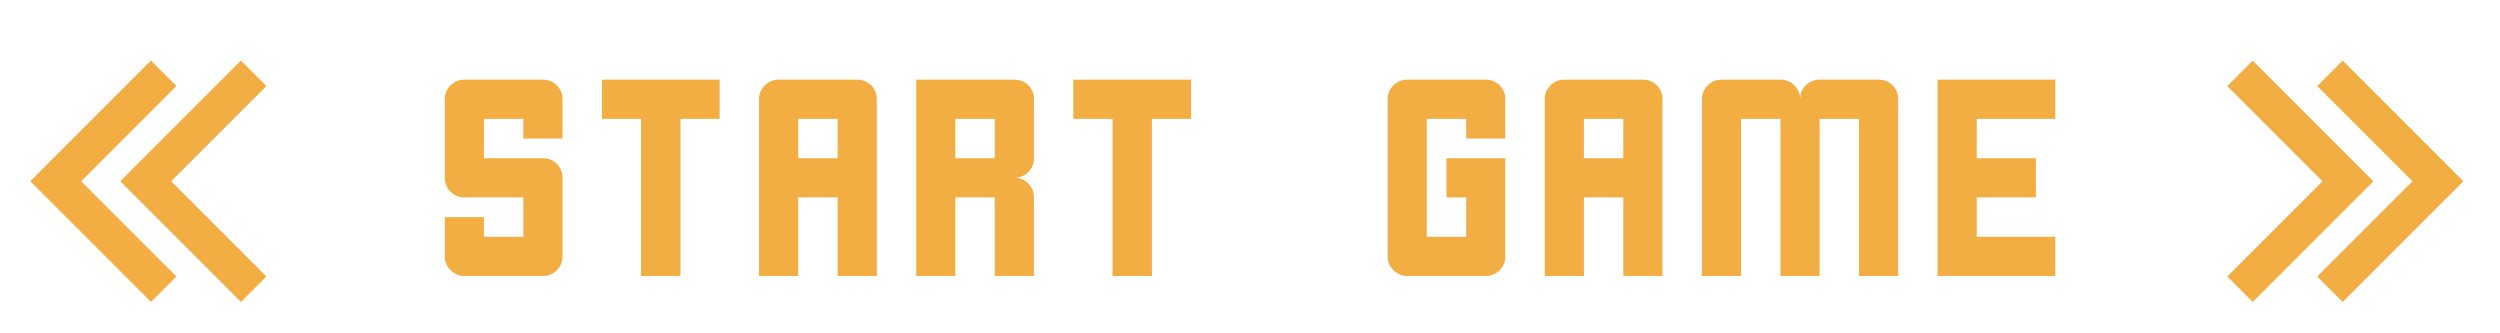 <svg width="330" height="44" viewBox="0 0 330 44" fill="none" xmlns="http://www.w3.org/2000/svg">
<g filter="url(#filter0_d)">
<path fill-rule="evenodd" clip-rule="evenodd" d="M19.929 31.859L23.288 28.5L10.717 15.929L23.288 3.359L19.929 0L4 15.929L19.929 31.859ZM35.163 28.5L22.593 15.929L35.163 3.359L31.804 0L15.875 15.929L31.804 31.859L35.163 28.5Z" fill="#F2AD43"/>
<path fill-rule="evenodd" clip-rule="evenodd" d="M309.234 0L305.875 3.359L318.446 15.93L305.875 28.5L309.234 31.859L325.163 15.93L309.234 0ZM294 3.359L306.571 15.93L294 28.5L297.359 31.859L313.288 15.93L297.359 0L294 3.359Z" fill="#F2AD43"/>
<path d="M69.083 10.289C69.083 9.703 69.083 8.835 69.083 7.687C67.935 7.687 66.201 7.687 63.88 7.687C63.88 8.835 63.88 10.57 63.88 12.89C65.615 12.89 68.216 12.89 71.685 12.89C72.388 12.89 72.997 13.136 73.513 13.628C74.005 14.144 74.251 14.753 74.251 15.457C74.251 17.777 74.251 21.234 74.251 25.828C74.251 26.554 74.005 27.164 73.513 27.656C72.997 28.171 72.388 28.429 71.685 28.429C69.365 28.429 65.908 28.429 61.314 28.429C60.587 28.429 59.978 28.171 59.486 27.656C58.97 27.164 58.712 26.554 58.712 25.828C58.712 24.679 58.712 22.956 58.712 20.66C59.861 20.66 61.583 20.66 63.88 20.66C63.88 21.222 63.88 22.089 63.88 23.261C65.052 23.261 66.787 23.261 69.083 23.261C69.083 22.089 69.083 20.355 69.083 18.058C67.349 18.058 64.759 18.058 61.314 18.058C60.587 18.058 59.978 17.812 59.486 17.32C58.97 16.804 58.712 16.183 58.712 15.457C58.712 14.308 58.712 12.867 58.712 11.132C58.712 9.398 58.712 7.382 58.712 5.085C58.712 4.382 58.97 3.773 59.486 3.257C59.978 2.765 60.587 2.519 61.314 2.519C63.611 2.519 67.068 2.519 71.685 2.519C72.388 2.519 72.997 2.765 73.513 3.257C74.005 3.773 74.251 4.382 74.251 5.085C74.251 6.257 74.251 7.992 74.251 10.289C73.103 10.289 71.38 10.289 69.083 10.289ZM94.993 2.519C92.415 2.519 87.236 2.519 79.454 2.519C79.454 2.941 79.454 3.585 79.454 4.453C79.454 5.32 79.454 6.398 79.454 7.687C80.322 7.687 82.044 7.687 84.622 7.687C84.622 11.156 84.622 18.07 84.622 28.429C85.49 28.429 87.224 28.429 89.826 28.429C89.826 24.984 89.826 18.07 89.826 7.687C90.974 7.687 92.697 7.687 94.993 7.687C94.993 6.539 94.993 4.816 94.993 2.519ZM115.736 28.429C114.587 28.429 112.865 28.429 110.568 28.429C110.568 26.132 110.568 22.675 110.568 18.058C109.419 18.058 107.685 18.058 105.365 18.058C105.365 20.355 105.365 23.812 105.365 28.429C104.216 28.429 102.494 28.429 100.197 28.429C100.197 26.484 100.197 23.554 100.197 19.64C100.197 18.023 100.197 16.007 100.197 13.593C100.197 11.156 100.197 8.32 100.197 5.085C100.197 4.382 100.454 3.773 100.97 3.257C101.462 2.765 102.072 2.519 102.798 2.519C105.095 2.519 108.552 2.519 113.169 2.519C113.872 2.519 114.482 2.765 114.997 3.257C115.49 3.773 115.736 4.382 115.736 5.085C115.736 10.289 115.736 18.07 115.736 28.429ZM110.568 12.89C110.568 12.679 110.568 12.374 110.568 11.976C110.568 11.015 110.568 9.585 110.568 7.687C109.419 7.687 107.685 7.687 105.365 7.687C105.365 8.835 105.365 10.57 105.365 12.89C106.536 12.89 108.271 12.89 110.568 12.89ZM133.911 15.457C134.615 15.457 135.224 15.714 135.74 16.23C136.232 16.722 136.478 17.331 136.478 18.058C136.478 20.355 136.478 23.812 136.478 28.429C135.329 28.429 133.607 28.429 131.31 28.429C131.31 26.132 131.31 22.675 131.31 18.058C130.161 18.058 128.427 18.058 126.107 18.058C126.107 20.355 126.107 23.812 126.107 28.429C124.958 28.429 123.236 28.429 120.939 28.429C120.939 26.132 120.939 22.675 120.939 18.058C120.939 16.91 120.939 15.187 120.939 12.89C120.939 11.742 120.939 10.3 120.939 8.566C120.939 6.832 120.939 4.816 120.939 2.519C122.087 2.519 123.81 2.519 126.107 2.519C127.841 2.519 130.443 2.519 133.911 2.519C134.615 2.519 135.224 2.765 135.74 3.257C136.232 3.773 136.478 4.382 136.478 5.085C136.478 6.82 136.478 9.421 136.478 12.89C136.478 13.593 136.232 14.203 135.74 14.718C135.224 15.21 134.615 15.457 133.911 15.457ZM131.31 12.89C131.31 12.679 131.31 12.374 131.31 11.976C131.31 11.015 131.31 9.585 131.31 7.687C130.161 7.687 128.427 7.687 126.107 7.687C126.107 8.835 126.107 10.57 126.107 12.89C127.279 12.89 129.013 12.89 131.31 12.89ZM157.22 2.519C154.642 2.519 149.462 2.519 141.681 2.519C141.681 2.941 141.681 3.585 141.681 4.453C141.681 5.32 141.681 6.398 141.681 7.687C142.548 7.687 144.271 7.687 146.849 7.687C146.849 11.156 146.849 18.07 146.849 28.429C147.716 28.429 149.451 28.429 152.052 28.429C152.052 24.984 152.052 18.07 152.052 7.687C153.201 7.687 154.923 7.687 157.22 7.687C157.22 6.539 157.22 4.816 157.22 2.519ZM193.536 10.289C193.536 9.703 193.536 8.835 193.536 7.687C192.388 7.687 190.654 7.687 188.333 7.687C188.333 11.156 188.333 16.347 188.333 23.261C189.505 23.261 191.24 23.261 193.536 23.261C193.536 22.089 193.536 20.355 193.536 18.058C192.951 18.058 192.083 18.058 190.935 18.058C190.935 16.91 190.935 15.187 190.935 12.89C192.669 12.89 195.259 12.89 198.704 12.89C198.704 14.039 198.704 15.761 198.704 18.058C198.704 19.793 198.704 22.382 198.704 25.828C198.704 26.554 198.458 27.164 197.966 27.656C197.451 28.171 196.841 28.429 196.138 28.429C193.818 28.429 190.361 28.429 185.767 28.429C185.04 28.429 184.431 28.171 183.939 27.656C183.423 27.164 183.165 26.554 183.165 25.828C183.165 24.093 183.165 21.492 183.165 18.023C183.165 16.593 183.165 14.812 183.165 12.679C183.165 10.499 183.165 7.968 183.165 5.085C183.165 4.382 183.423 3.773 183.939 3.257C184.431 2.765 185.04 2.519 185.767 2.519C188.064 2.519 191.521 2.519 196.138 2.519C196.841 2.519 197.451 2.765 197.966 3.257C198.458 3.773 198.704 4.382 198.704 5.085C198.704 6.257 198.704 7.992 198.704 10.289C197.556 10.289 195.833 10.289 193.536 10.289ZM219.447 28.429C218.298 28.429 216.576 28.429 214.279 28.429C214.279 26.132 214.279 22.675 214.279 18.058C213.13 18.058 211.396 18.058 209.076 18.058C209.076 20.355 209.076 23.812 209.076 28.429C207.927 28.429 206.204 28.429 203.908 28.429C203.908 26.484 203.908 23.554 203.908 19.64C203.908 18.023 203.908 16.007 203.908 13.593C203.908 11.156 203.908 8.32 203.908 5.085C203.908 4.382 204.165 3.773 204.681 3.257C205.173 2.765 205.783 2.519 206.509 2.519C208.806 2.519 212.263 2.519 216.88 2.519C217.583 2.519 218.193 2.765 218.708 3.257C219.201 3.773 219.447 4.382 219.447 5.085C219.447 10.289 219.447 18.07 219.447 28.429ZM214.279 12.89C214.279 12.679 214.279 12.374 214.279 11.976C214.279 11.015 214.279 9.585 214.279 7.687C213.13 7.687 211.396 7.687 209.076 7.687C209.076 8.835 209.076 10.57 209.076 12.89C210.247 12.89 211.982 12.89 214.279 12.89ZM250.56 5.085C250.56 10.289 250.56 18.07 250.56 28.429C249.411 28.429 247.689 28.429 245.392 28.429C245.392 23.812 245.392 16.898 245.392 7.687C244.244 7.687 242.509 7.687 240.189 7.687C240.189 12.304 240.189 19.218 240.189 28.429C239.04 28.429 237.318 28.429 235.021 28.429C235.021 23.812 235.021 16.898 235.021 7.687C233.872 7.687 232.138 7.687 229.818 7.687C229.818 12.304 229.818 19.218 229.818 28.429C228.669 28.429 226.947 28.429 224.65 28.429C224.65 26.484 224.65 23.554 224.65 19.64C224.65 18.023 224.65 16.007 224.65 13.593C224.65 11.156 224.65 8.32 224.65 5.085C224.65 4.382 224.908 3.773 225.423 3.257C225.915 2.765 226.525 2.519 227.251 2.519C228.962 2.519 231.552 2.519 235.021 2.519C235.747 2.519 236.357 2.765 236.849 3.257C237.365 3.773 237.622 4.382 237.622 5.085C237.622 4.382 237.869 3.773 238.361 3.257C238.876 2.765 239.486 2.519 240.189 2.519C241.923 2.519 244.525 2.519 247.994 2.519C248.697 2.519 249.306 2.765 249.822 3.257C250.314 3.773 250.56 4.382 250.56 5.085ZM271.302 7.687C271.302 6.82 271.302 5.097 271.302 2.519C269.591 2.519 266.134 2.519 260.931 2.519C260.087 2.519 258.365 2.519 255.763 2.519C255.763 3.386 255.763 5.109 255.763 7.687C255.763 8.554 255.763 10.289 255.763 12.89C255.763 13.734 255.763 15.457 255.763 18.058C255.763 18.621 255.763 19.335 255.763 20.203C255.763 21.07 255.763 22.089 255.763 23.261C255.763 24.41 255.763 26.132 255.763 28.429C256.911 28.429 258.634 28.429 260.931 28.429C263.251 28.429 266.708 28.429 271.302 28.429C271.302 27.281 271.302 25.558 271.302 23.261C269.005 23.261 265.548 23.261 260.931 23.261C260.931 22.089 260.931 20.355 260.931 18.058C262.665 18.058 265.267 18.058 268.736 18.058C268.736 16.91 268.736 15.187 268.736 12.89C267.001 12.89 264.4 12.89 260.931 12.89C260.931 11.718 260.931 9.984 260.931 7.687C263.251 7.687 266.708 7.687 271.302 7.687Z" fill="#F2AD43"/>
</g>
<defs>
<filter id="filter0_d" x="0" y="0" width="329.163" height="43.859" filterUnits="userSpaceOnUse" color-interpolation-filters="sRGB">
<feFlood flood-opacity="0" result="BackgroundImageFix"/>
<feColorMatrix in="SourceAlpha" type="matrix" values="0 0 0 0 0 0 0 0 0 0 0 0 0 0 0 0 0 0 127 0"/>
<feOffset dy="8"/>
<feGaussianBlur stdDeviation="2"/>
<feColorMatrix type="matrix" values="0 0 0 0 0 0 0 0 0 0 0 0 0 0 0 0 0 0 0.25 0"/>
<feBlend mode="normal" in2="BackgroundImageFix" result="effect1_dropShadow"/>
<feBlend mode="normal" in="SourceGraphic" in2="effect1_dropShadow" result="shape"/>
</filter>
</defs>
</svg>
